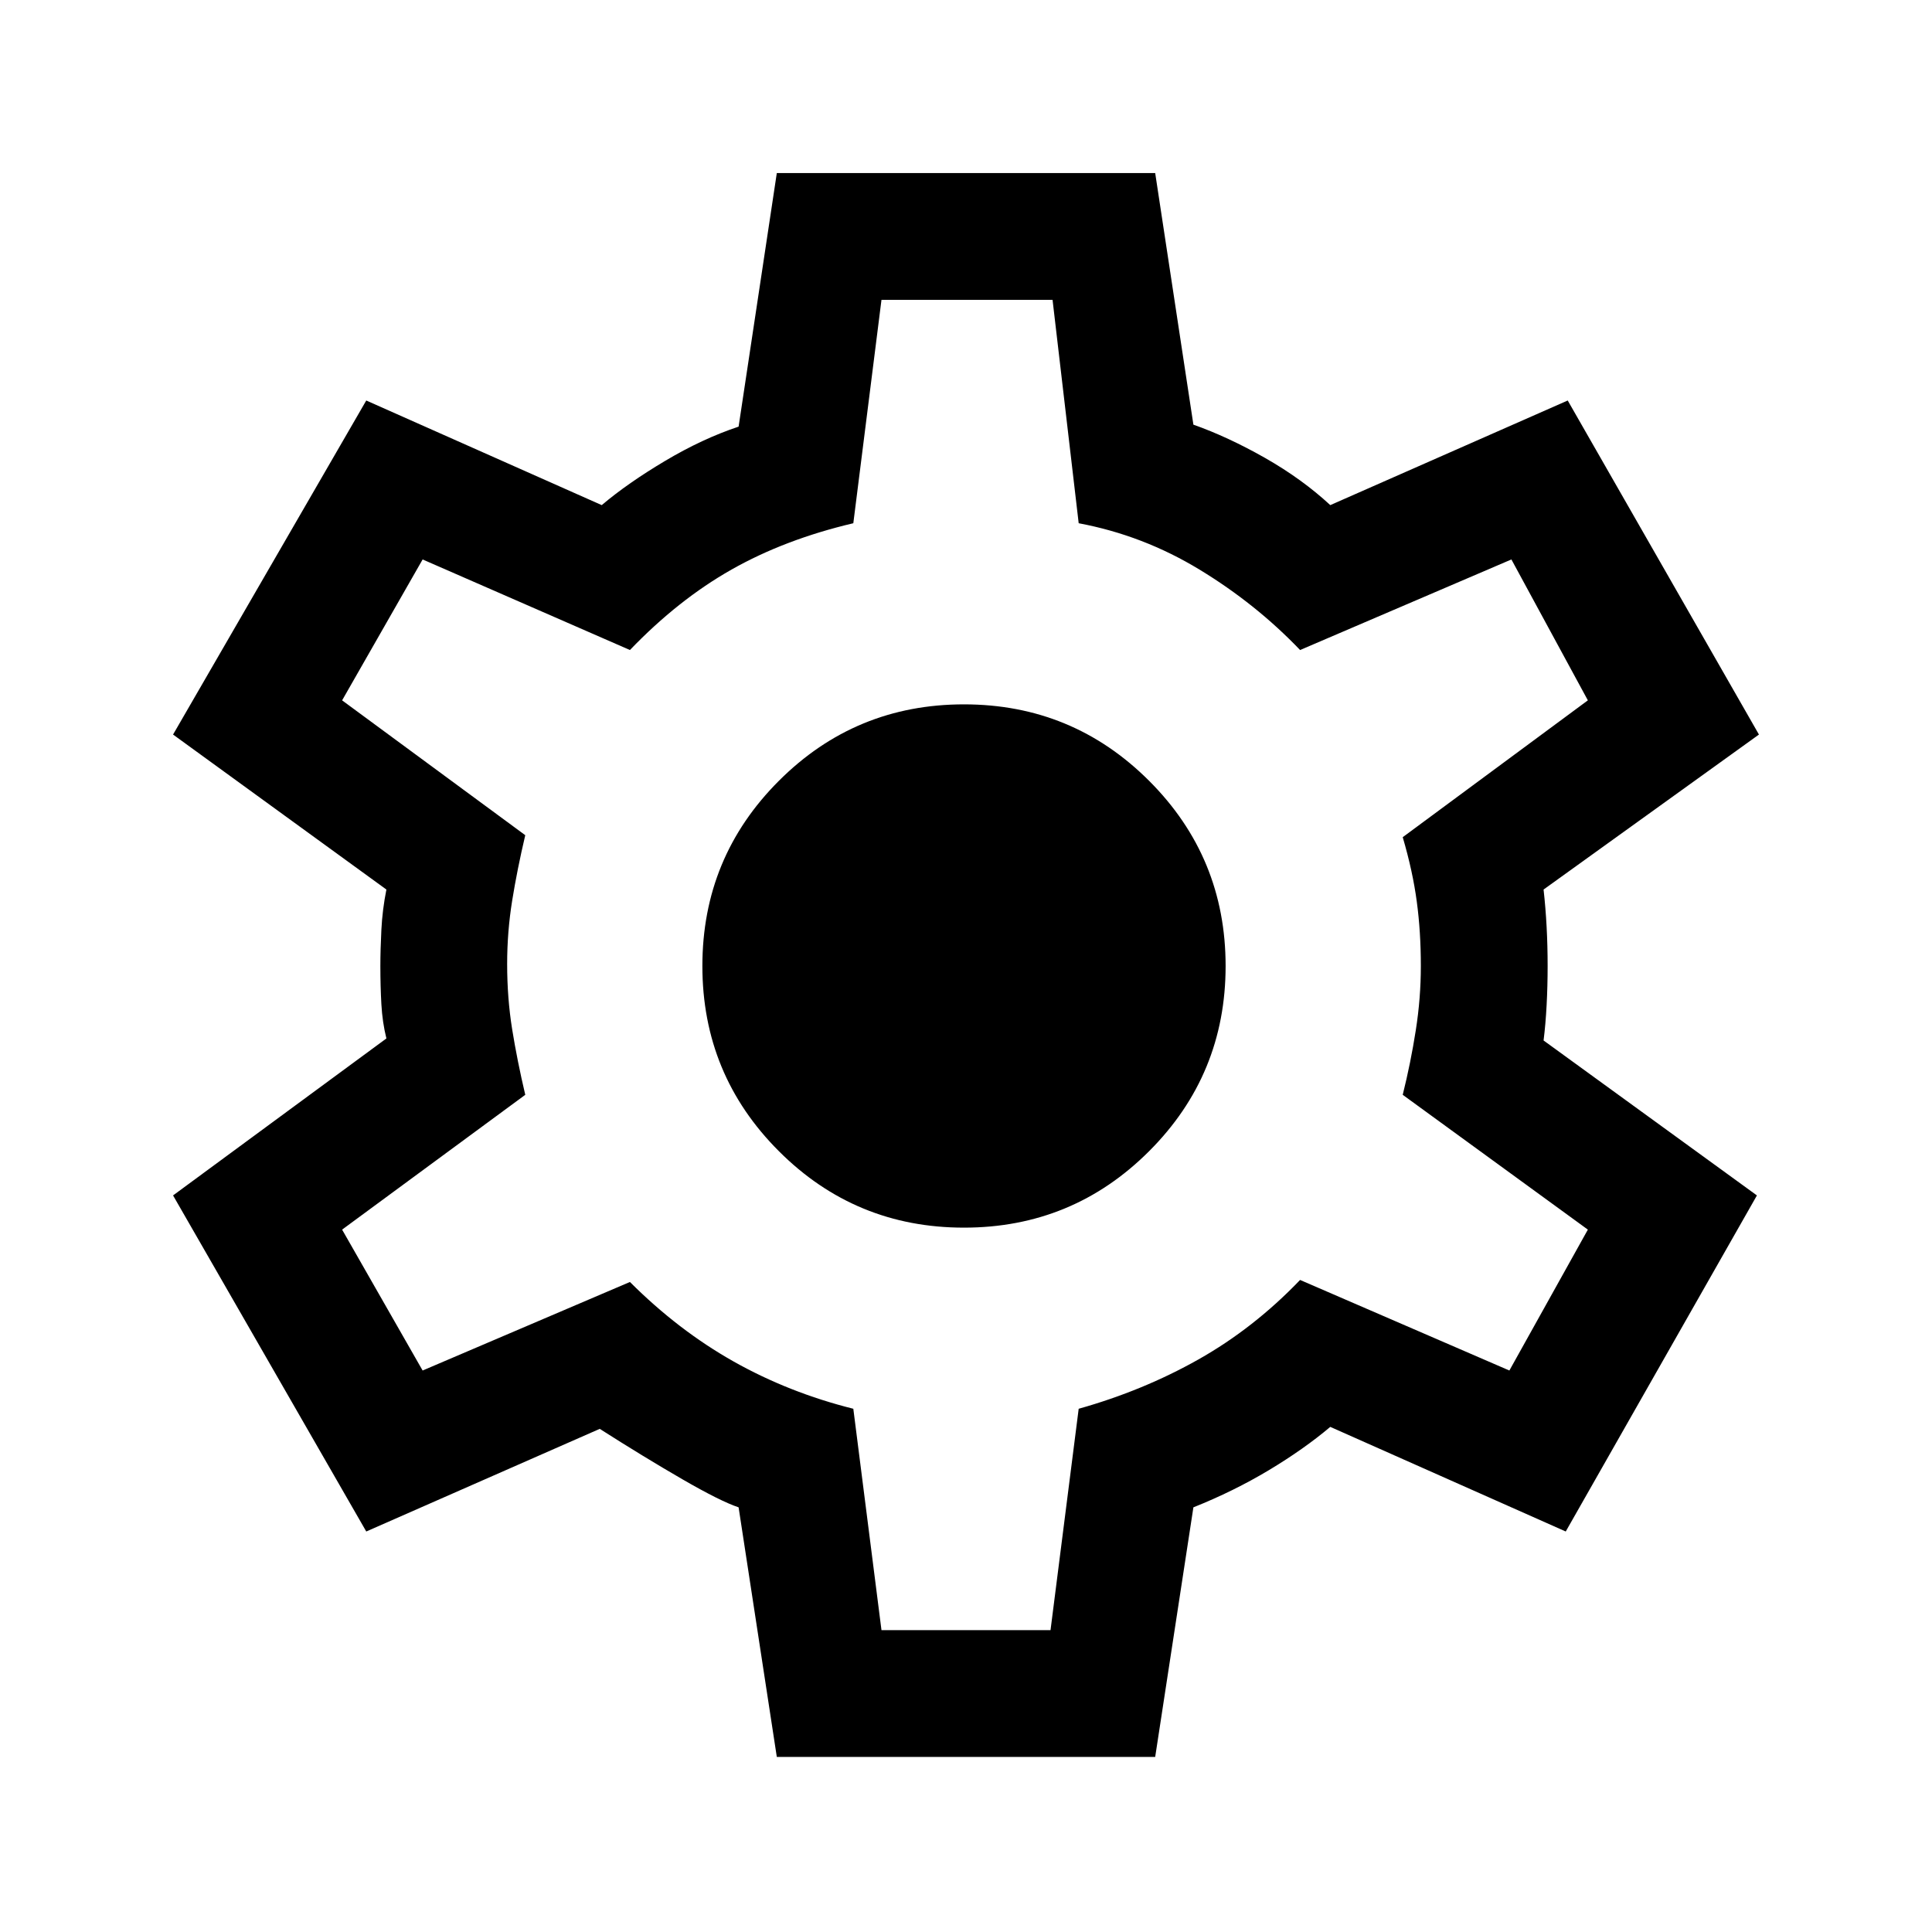 <svg xmlns="http://www.w3.org/2000/svg" height="40" width="40"><path d="M16.083 36.375 15.292 31.208Q14.917 31.083 14.125 30.625Q13.333 30.167 12.417 29.583L7.583 31.708L3.583 24.75L8 21.5Q7.917 21.167 7.896 20.792Q7.875 20.417 7.875 20Q7.875 19.667 7.896 19.25Q7.917 18.833 8 18.417L3.583 15.208L7.583 8.292L12.458 10.458Q13 10 13.771 9.542Q14.542 9.083 15.292 8.833L16.083 3.583H23.917L24.708 8.792Q25.417 9.042 26.188 9.479Q26.958 9.917 27.542 10.458L32.458 8.292L36.417 15.208L31.958 18.417Q32 18.792 32.021 19.188Q32.042 19.583 32.042 20Q32.042 20.417 32.021 20.812Q32 21.208 31.958 21.542L36.375 24.75L32.417 31.708L27.542 29.542Q27 30 26.271 30.438Q25.542 30.875 24.708 31.208L23.917 36.375ZM19.958 25.417Q22.208 25.417 23.792 23.833Q25.375 22.25 25.375 20Q25.375 17.75 23.792 16.167Q22.208 14.583 19.958 14.583Q17.708 14.583 16.125 16.167Q14.542 17.75 14.542 20Q14.542 22.25 16.125 23.833Q17.708 25.417 19.958 25.417ZM20 19.958Q20 19.958 20 19.958Q20 19.958 20 19.958Q20 19.958 20 19.958Q20 19.958 20 19.958Q20 19.958 20 19.958Q20 19.958 20 19.958Q20 19.958 20 19.958Q20 19.958 20 19.958Q20 19.958 20 19.958Q20 19.958 20 19.958Q20 19.958 20 19.958Q20 19.958 20 19.958Q20 19.958 20 19.958Q20 19.958 20 19.958Q20 19.958 20 19.958Q20 19.958 20 19.958ZM18.25 33.75H21.75L22.333 29.167Q23.667 28.792 24.812 28.146Q25.958 27.5 26.917 26.5L31.25 28.375L32.875 25.458L29.042 22.667Q29.208 22 29.312 21.333Q29.417 20.667 29.417 20Q29.417 19.292 29.333 18.667Q29.25 18.042 29.042 17.333L32.875 14.5L31.292 11.583L26.917 13.458Q26 12.5 24.833 11.792Q23.667 11.083 22.333 10.833L21.792 6.208H18.25L17.667 10.833Q16.25 11.167 15.146 11.792Q14.042 12.417 13.042 13.458L8.75 11.583L7.083 14.5L10.875 17.292Q10.708 18 10.604 18.646Q10.5 19.292 10.5 19.958Q10.5 20.667 10.604 21.312Q10.708 21.958 10.875 22.667L7.083 25.458L8.75 28.375L13.042 26.542Q14.042 27.542 15.188 28.188Q16.333 28.833 17.667 29.167Z"/></svg>
